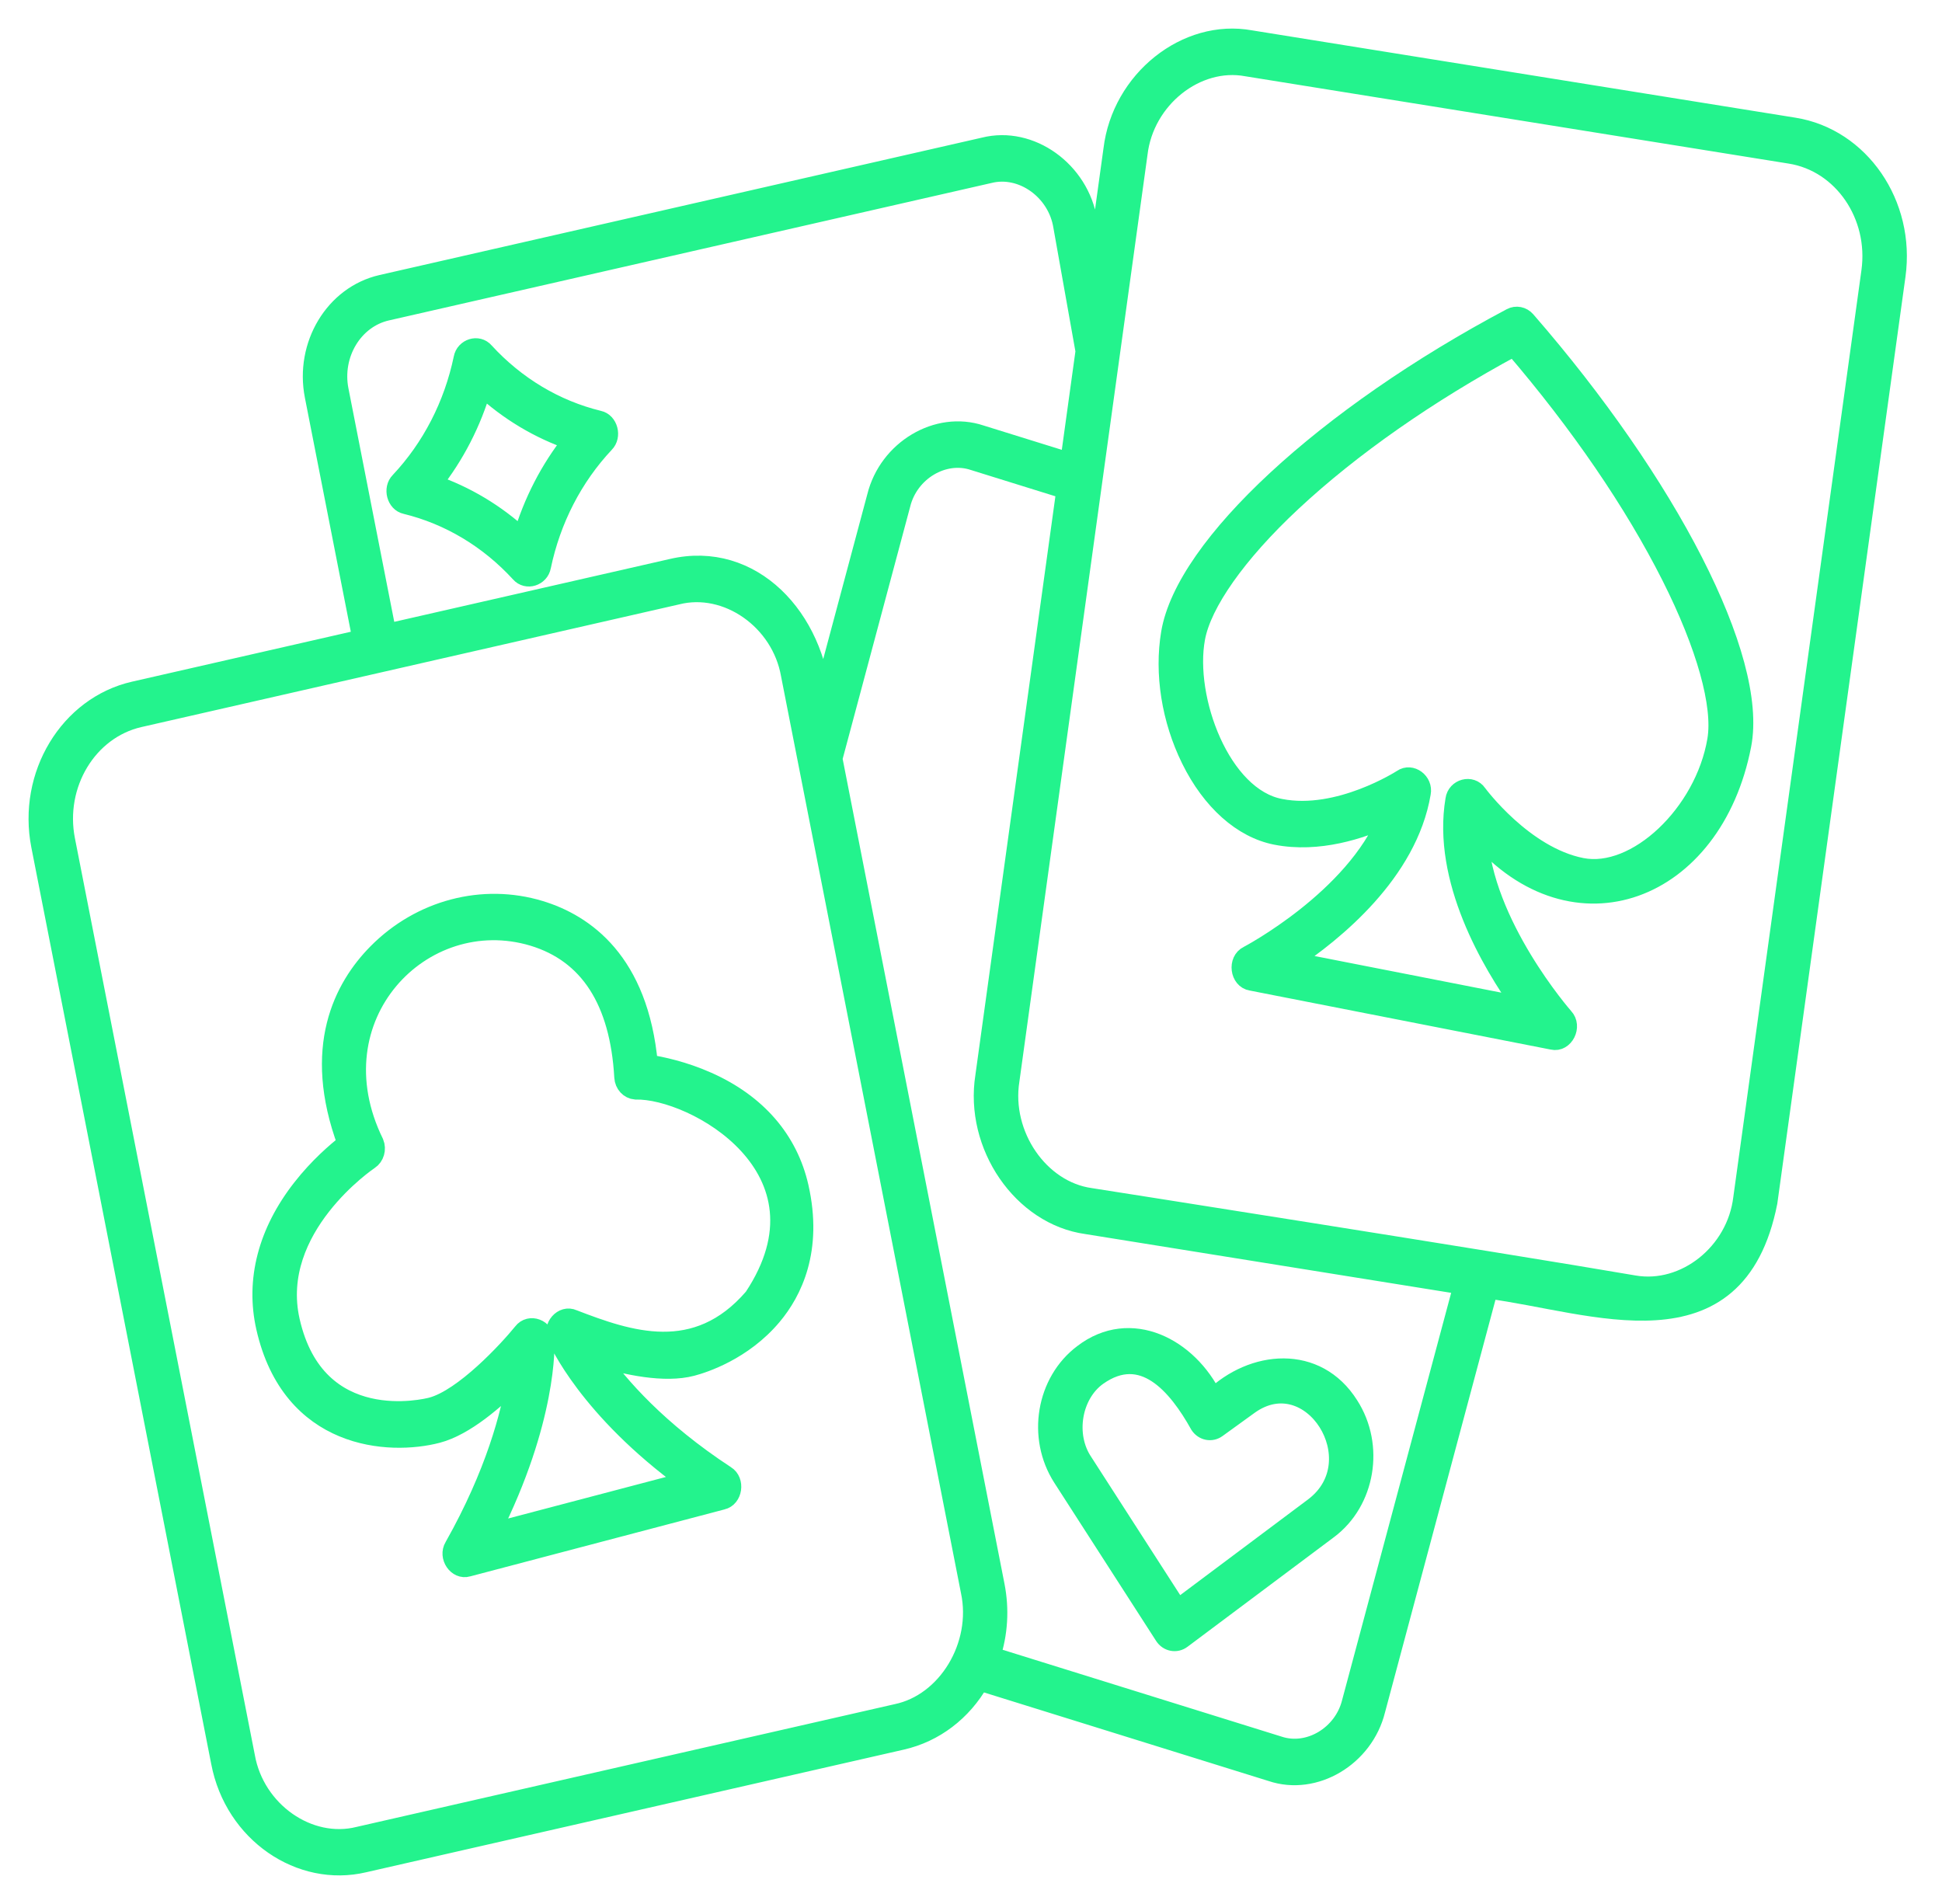 <svg width="51" height="50" viewBox="0 0 51 50" fill="none" xmlns="http://www.w3.org/2000/svg">
<path d="M47.116 3.338L32.841 1.044C31.156 0.735 29.445 2.101 29.227 3.929L28.792 7.076L28.567 5.808C28.357 4.482 27.058 3.551 25.843 3.858L10.019 7.467C8.783 7.749 7.991 9.063 8.252 10.395L9.505 16.78L3.522 18.145C1.807 18.536 0.706 20.359 1.069 22.209L5.793 46.279C6.148 48.141 7.888 49.319 9.561 48.923L23.682 45.702C24.537 45.508 25.272 44.952 25.729 44.148L33.393 46.533C34.525 46.915 35.826 46.142 36.131 44.904L39.089 33.855C41.825 34.21 45.597 35.77 46.428 31.569L49.793 7.235C50.051 5.365 48.85 3.617 47.116 3.338ZM8.905 10.246C8.72 9.302 9.282 8.371 10.157 8.171L25.98 4.562C26.842 4.345 27.763 5.004 27.911 5.944L28.495 9.223L28.092 12.139L25.757 11.413C24.622 11.032 23.325 11.803 23.019 13.042L21.579 18.423C21.417 16.235 19.749 14.431 17.642 14.924L10.158 16.631L8.905 10.246ZM23.544 44.998L9.423 48.219C8.108 48.55 6.698 47.56 6.446 46.13L1.722 22.06C1.435 20.599 2.305 19.158 3.66 18.849L9.97 17.41L17.78 15.628C19.09 15.296 20.508 16.287 20.758 17.717L25.482 41.788C25.785 43.211 24.871 44.724 23.544 44.998ZM35.489 44.704C35.276 45.569 34.371 46.108 33.578 45.842L26.022 43.49C26.216 42.901 26.257 42.265 26.134 41.639L21.873 19.921L23.661 13.242C23.875 12.377 24.779 11.838 25.572 12.104L27.993 12.857L25.863 28.263C25.576 30.081 26.843 31.926 28.539 32.16L38.423 33.748L35.489 44.704ZM49.132 7.129L45.768 31.462C45.597 32.907 44.246 33.972 42.913 33.742C39.35 33.129 28.638 31.448 28.638 31.448C27.298 31.263 26.296 29.805 26.523 28.369L29.887 4.035C30.056 2.592 31.417 1.51 32.743 1.756L47.018 4.05C48.388 4.27 49.337 5.651 49.132 7.129Z" fill="#23F38D" stroke="#23F38D" stroke-width="0.5"/>
<path d="M27.899 38.805L30.571 42.956C30.676 43.12 30.886 43.159 31.035 43.046L34.885 40.165C35.868 39.429 36.113 37.967 35.43 36.906C34.574 35.547 32.899 35.706 31.855 36.717C31.206 35.376 29.687 34.596 28.445 35.546C27.461 36.282 27.216 37.744 27.899 38.805ZM28.825 36.137C30.011 35.297 30.916 36.367 31.502 37.42C31.607 37.578 31.809 37.618 31.959 37.509L32.808 36.895C34.434 35.734 36.103 38.366 34.504 39.574L30.929 42.25L28.447 38.395C27.972 37.689 28.151 36.62 28.825 36.137Z" fill="#23F38D" stroke="#23F38D" stroke-width="0.5"/>
<path d="M15.724 11.033C14.583 10.755 13.547 10.135 12.725 9.238C12.552 9.035 12.211 9.141 12.162 9.411C11.905 10.641 11.329 11.759 10.497 12.644C10.309 12.832 10.407 13.199 10.658 13.251C11.798 13.529 12.835 14.15 13.657 15.047C13.831 15.249 14.171 15.144 14.22 14.873C14.477 13.644 15.053 12.525 15.885 11.64C16.072 11.453 15.975 11.085 15.724 11.033ZM13.716 14.124C13.024 13.485 12.222 13.004 11.353 12.709C11.946 11.963 12.391 11.097 12.665 10.16C13.357 10.8 14.16 11.28 15.029 11.575C14.436 12.322 13.99 13.187 13.716 14.124Z" fill="#23F38D" stroke="#23F38D" stroke-width="0.5"/>
<path d="M18.583 28.401C17.953 28.12 17.362 27.996 17.026 27.943C16.779 25.251 15.355 24.258 14.181 23.901C12.682 23.446 11.044 23.877 9.908 25.026C9.019 25.925 8.18 27.514 9.111 30.026C8.835 30.24 8.364 30.644 7.925 31.206C7.024 32.358 6.696 33.622 6.976 34.859C7.648 37.825 10.222 37.978 11.49 37.645C12.21 37.455 13.009 36.76 13.558 36.203C13.408 37.138 13.005 38.694 11.92 40.618C11.762 40.879 12.008 41.239 12.285 41.155L18.965 39.396C19.248 39.333 19.311 38.892 19.06 38.739C17.275 37.57 16.251 36.389 15.719 35.635C16.444 35.856 17.45 36.076 18.171 35.886C18.471 35.807 19.509 35.478 20.283 34.554C20.811 33.925 21.361 32.827 20.986 31.172C20.706 29.934 19.875 28.976 18.583 28.401ZM19.788 34.072C18.284 35.821 16.508 35.201 15.05 34.64C14.783 34.515 14.494 34.843 14.624 35.124C14.659 35.205 15.441 36.998 18.05 38.897L12.883 40.257C14.387 37.275 14.316 35.296 14.311 35.206C14.306 34.893 13.912 34.744 13.726 34.988C13.347 35.457 12.177 36.723 11.331 36.946C11.208 36.978 8.307 37.705 7.624 34.688C7.07 32.238 9.673 30.483 9.699 30.466C9.842 30.372 9.898 30.178 9.83 30.013C8.21 26.709 11.083 23.722 14 24.594C15.467 25.039 16.268 26.282 16.382 28.288C16.392 28.468 16.524 28.612 16.691 28.625C18.215 28.585 22.031 30.692 19.788 34.072Z" fill="#23F38D" stroke="#23F38D" stroke-width="0.5"/>
<path d="M39.686 8.341C34.806 10.931 31.128 14.337 30.742 16.623C30.563 17.687 30.755 18.896 31.269 19.939C31.808 21.035 32.625 21.763 33.509 21.936C34.623 22.155 35.746 21.78 36.449 21.456C35.573 23.613 32.809 25.072 32.778 25.088C32.491 25.225 32.552 25.717 32.863 25.766C34.834 26.153 38.801 26.931 40.772 27.317C41.077 27.39 41.298 26.952 41.073 26.715C41.049 26.688 38.938 24.273 38.823 21.922C41.334 24.834 44.991 23.442 45.742 19.565C46.183 17.29 43.798 12.694 40.077 8.417C39.976 8.302 39.818 8.271 39.686 8.341ZM45.086 19.436C44.759 21.373 42.968 23.06 41.537 22.779C40.01 22.48 38.812 20.858 38.8 20.842C38.636 20.599 38.25 20.701 38.209 20.999C37.857 23.089 39.159 25.291 39.977 26.43C38.462 26.133 35.412 25.535 33.897 25.238C35.034 24.482 36.972 22.915 37.325 20.826C37.383 20.532 37.057 20.29 36.823 20.454C36.807 20.465 35.155 21.528 33.629 21.228C32.069 20.94 31.102 18.351 31.399 16.752C31.568 15.842 32.476 14.537 33.93 13.181C35.48 11.736 37.491 10.329 39.759 9.105C41.481 11.112 42.905 13.192 43.883 15.132C44.801 16.954 45.24 18.523 45.086 19.436Z" fill="#23F38D" stroke="#23F38D" stroke-width="0.5"/>
</svg>
